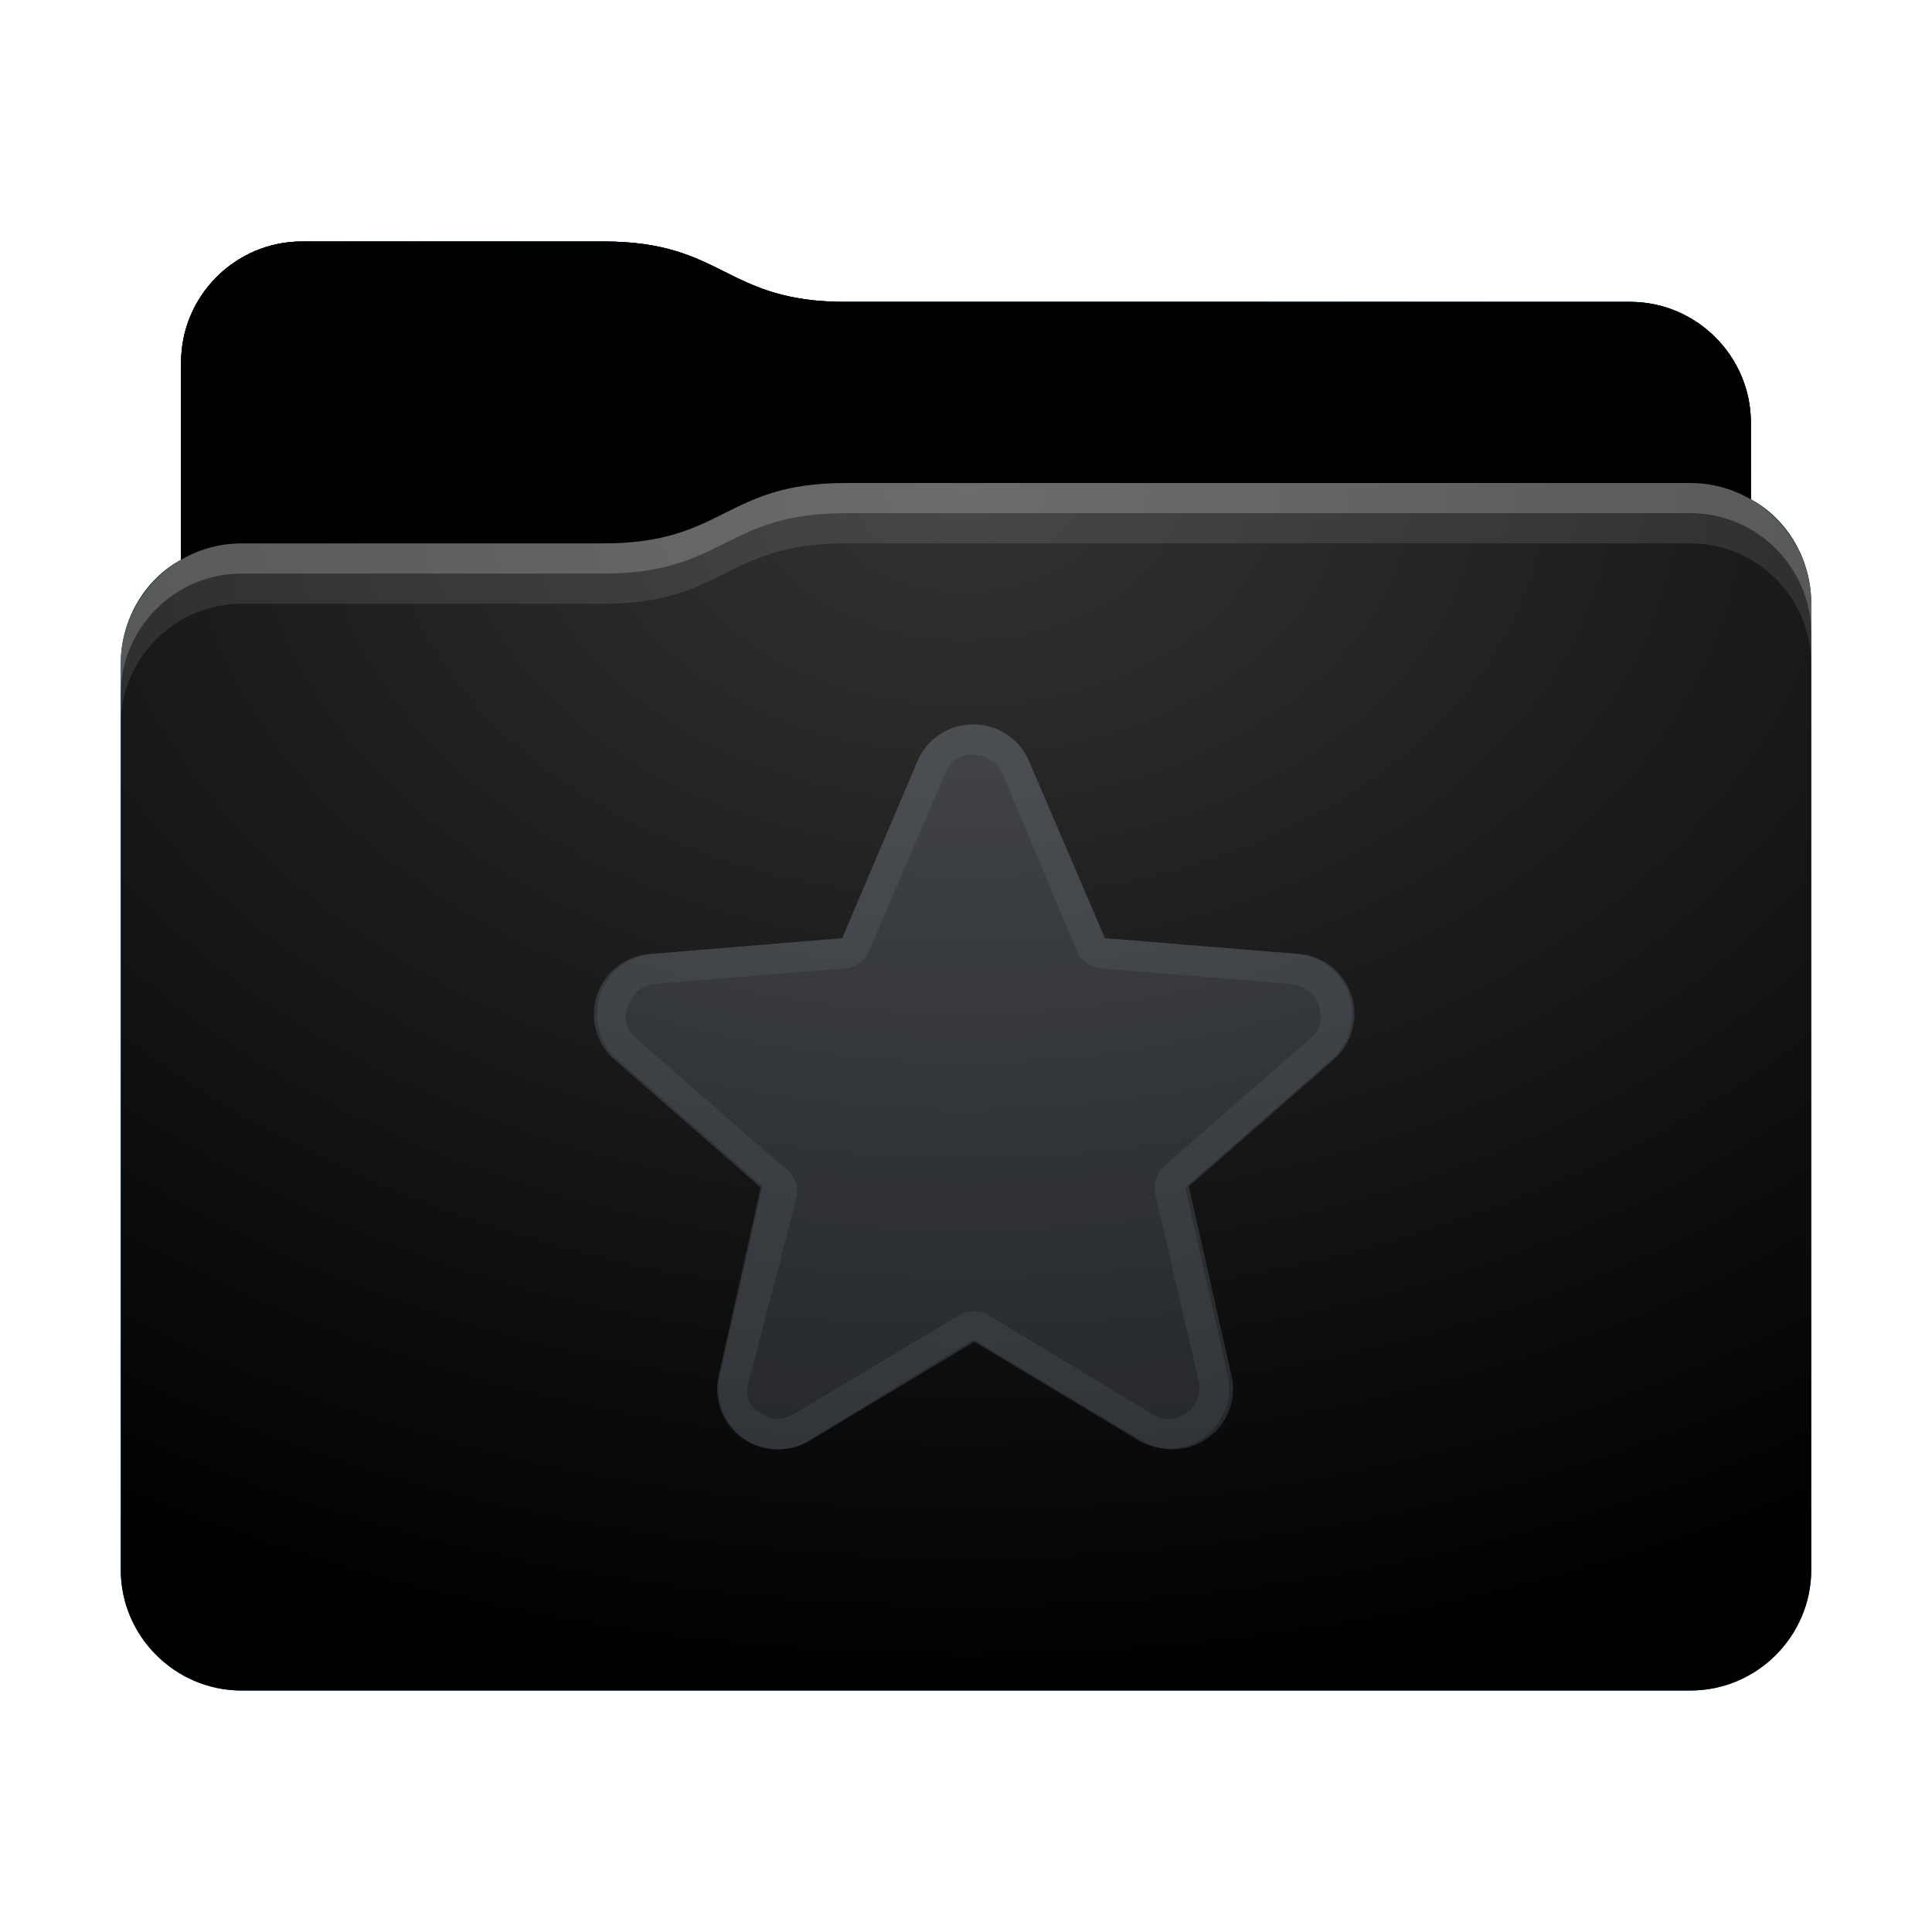 <svg height="32" version="1.1" width="32" xmlns="http://www.w3.org/2000/svg" xmlns:svg="http://www.w3.org/2000/svg" xmlns:xlink="http://www.w3.org/1999/xlink">
<defs id="primary-definitions">
<style id="current-color-scheme" type="text/css">
      .ColorScheme-Text         { color: #232629; }
      .ColorScheme-Background   { color: #eff0f1; }
      .ColorScheme-Highlight    { color: #7ec9f0; }
      .ColorScheme-PositiveText { color: #27ae60; }
      .ColorScheme-NeutralText  { color: #f67400; }
      .ColorScheme-NegativeText { color: #da4453; }
      .ColorScheme-ActiveText   { color: #3daee9; }
      .ColorScheme-Complement   { color: #ffffff; }
      .ColorScheme-Contrast     { color: #000000; }
    </style>
<style id="extended-color-scheme" type="text/css">
      .ExScheme-Black     { color:#3e3e3e; }
      .ExScheme-White     { color:#fcfcfc; }
      .ExScheme-Grey-1    { color:#cfd5d5; }
      .ExScheme-Grey-2    { color:#909c9c; }
      .ExScheme-Grey-3    { color:#536161; }
      .ExScheme-Red-1     { color:#ffafa5; }
      .ExScheme-Red-2     { color:#bf4231; }
      .ExScheme-Red-3     { color:#4d2f2b; }
      .ExScheme-Green-1   { color:#abf9c7; }
      .ExScheme-Green-2   { color:#3bb566; }
      .ExScheme-Green-3   { color:#377d50; }
      .ExScheme-Blue-1    { color:#abdaf9; }
      .ExScheme-Blue-2    { color:#3daefd; }
      .ExScheme-Blue-3    { color:#2b3c4d; }
      .ExScheme-Yellow-1  { color:#faffa5; }
      .ExScheme-Yellow-2  { color:#cac726; }
      .ExScheme-Yellow-3  { color:#4b4d2b; }
      .ExScheme-Orange-1  { color:#ffdaa5; }
      .ExScheme-Orange-2  { color:#ff9701; }
      .ExScheme-Orange-3  { color:#4d372b; }
      .ExScheme-Brown-1   { color:#e9d6bb; }
      .ExScheme-Brown-2   { color:#997657; }
      .ExScheme-Brown-3   { color:#433a35; }
      .ExScheme-Purple-1  { color:#e2abf9; }
      .ExScheme-Purple-2  { color:#b401ff; }
      .ExScheme-Purple-3  { color:#432b4d; }
      .ExScheme-Cyan-1    { color:#b2f2e6; }
      .ExScheme-Cyan-2    { color:#31bfa6; }
      .ExScheme-Cyan-3    { color:#2b4d47; }
      .ExScheme-Magenta-1 { color:#f8a6d8; }
      .ExScheme-Magenta-2 { color:#f00091; }
      .ExScheme-Magenta-3 { color:#770048; }
    </style>
<linearGradient id="uqM">
<stop offset="0"/>
<stop offset="1" stop-opacity="0"/>
</linearGradient>
<linearGradient id="uqN">
<stop offset="0" stop-color="#fff"/>
<stop offset="1" stop-color="#fff" stop-opacity="0"/>
</linearGradient>
<style id="uqO" type="text/css">
        .force-display-for-editing { display: inline !important; }
    </style><style class="remove-if__show-crease" type="text/css">
        .enable-if__show-crease { display: none; }
    </style><style class="remove-if__color-sync-mimes-places" type="text/css">
        .enable-if__color-sync-mimes-places { display: none; }
    </style><radialGradient cx=".5" cy="0" id="uqP" r="1" xlink:href="#uqN"/><linearGradient id="uqQ" xlink:href="#uqM" y1="1" y2=".5"/><style class="ColorScheme-Background" fill="currentColor" opacity=".6" type="text/css">
   .ColorScheme-Text           { color:#eff0f1; }
      .ColorScheme-Background     { color:#31363b; }
      .ColorScheme-Highlight      { color:#3daefd; }
      .ColorScheme-ViewBackground { color:#fcfcfc; }
      .ColorScheme-PositiveText   { color:#27ae60; }
      .ColorScheme-NeutralText    { color:#f67400; }
      .ColorScheme-NegativeText   { color:#da4453; }
  </style><path d="M 5,4 C 3.9,4 3,4.9 3,6 V 9.27 C 2.4,9.6 2,10.26 2,11 v 15 c 0,1.1 .9,2 2,2 h 24 c 1.1,0 2,-.9 2,-2 V 11 10 C 30,9.26 29.6,8.6 29,8.27 V 7 C 29,5.9 28.1,5 27,5 H 14 C 12,5 12,4 10,4 Z" id="uqR"></path><path d="M 5,4 C 3.9,4 3,4.9 3,6 V 9.27 C 3.3,9.1 3.63,9 4,9 h 6 c 2,0 2,-1 4,-1 h 14 c .37,0 .7,.1 1,.27 V 7 C 29,5.9 28.1,5 27,5 H 14 C 12,5 12,4 10,4 Z" id="uqS"></path></defs>
<g id="content" transform="translate(0,0)"><use class="sync-color enable-if__color-sync-mimes-places force-display-for-editing ColorScheme-ActiveText" fill="currentColor" href="#uqR"></use><use class="primary-color remove-if__color-sync-mimes-places ColorScheme-ActiveText" fill="currentColor" href="#uqR"></use><use class="ColorScheme-Contrast" fill="currentColor" href="#uqR" opacity=".1"></use><g id="decal" transform="translate(8,10)"><path class="ColorScheme-Background" d="M 8.1,2 A 1,1 0 0 0 7.2,2.6 L 5.95,5.54 2.8,5.8 a 1,1 0 0 0 -.57,1.75 l 2.4,2.1 -.7,3.1 a 1,1 0 0 0 1.5,1.1 l 2.73,-1.64 2.73,1.64 a 1,1 0 0 0 1.5,-1.1 l -.7,-3.1 2.4,-2.1 a 1,1 0 0 0 -.57,-1.75 L 10.3,5.54 9.04,2.6 A 1,1 0 0 0 8.1,2 Z" fill="currentColor" opacity=".6"/><path class="ColorScheme-Background" d="M 8.1 2 A 1 1 0 0 0 7.2 2.6 L 5.95 5.54 L 2.8 5.8 A 1 1 0 0 0 2.2 7.57 L 4.6 9.67 L 3.9 12.8 A 1 1 0 0 0 5.4 13.86 L 8.1 12.2 L 10.86 13.86 A 1 1 0 0 0 12.34 12.8 L 11.63 9.67 L 14.03 7.57 A 1 1 0 0 0 13.46 5.8 L 10.3 5.54 L 9.04 2.6 A 1 1 0 0 0 8.1 2 z M 8.1 2.5 C 8.3 2.5 8.5 2.6 8.6 2.8 L 9.83 5.74 A .5 .5 0 0 0 10.24 6.04 L 13.4 6.3 C 13.66 6.34 13.8 6.5 13.85 6.67 C 13.9 6.85 13.9 7.04 13.7 7.2 L 11.3 9.3 A .5 .5 0 0 0 11.14 9.8 L 11.86 12.9 L 11.86 12.9 C 11.9 13.1 11.8 13.3 11.66 13.4 C 11.5 13.5 11.3 13.55 11.1 13.43 L 8.4 11.8 A .5 .5 0 0 0 7.86 11.8 L 5.13 13.43 C 4.9 13.55 4.73 13.5 4.6 13.4 C 4.4 13.3 4.33 13.1 4.4 12.9 L 5.2 9.8 A .5 .5 0 0 0 4.94 9.3 L 2.54 7.2 C 2.35 7.04 2.33 6.85 2.4 6.67 C 2.45 6.5 2.6 6.34 2.8 6.3 L 6 6.04 A .5 .5 0 0 0 6.4 5.74 L 7.66 2.8 C 7.74 2.6 7.9 2.5 8.1 2.5 z " fill="currentColor" opacity=".6"/></g><use href="#uqS" opacity=".4"></use><use fill="url(#uqQ)" href="#uqS" opacity=".1"></use><path d="M 14,8 C 12,8 12,9 10,9 H 4 C 2.9,9 2,9.9 2,11 v 15 c 0,1.1 .9,2 2,2 h 24 c 1.1,0 2,-.9 2,-2 V 11 10 C 30,8.9 29.1,8 28,8 Z" fill="url(#uqP)" opacity=".2"/><path class="ColorScheme-Contrast" d="m 2,25 v 1 c 0,1.1 .9,2 2,2 h 24 c 1.1,0 2,-.9 2,-2 v -1 c 0,1.1 -.9,2 -2,2 H 4 C 2.9,27 2,26.1 2,25 Z" fill="currentColor" opacity=".1"/><path class="ColorScheme-Contrast" d="M 2,25.5 V 26 c 0,1.1 .9,2 2,2 h 24 c 1.1,0 2,-.9 2,-2 v -0.5 c 0,1.1 -.9,2 -2,2 H 4 c -1.1,0 -2,-.9 -2,-2 z" fill="currentColor" opacity=".2"/><path d="M 14,8 C 12,8 12,9 10,9 H 4 C 2.9,9 2,9.9 2,11 v 0.5 c 0,-1.1 .9,-2 2,-2 h 6 c 2,0 2,-1 4,-1 h 14 c 1.1,0 2,.9 2,2 V 10 C 30,8.9 29.1,8 28,8 Z" fill="#fff" opacity=".2"/><path d="M 14,8 C 12,8 12,9 10,9 H 4 C 2.9,9 2,9.9 2,11 v 1 c 0,-1.1 .9,-2 2,-2 h 6 c 2,0 2,-1 4,-1 h 14 c 1.1,0 2,.9 2,2 V 10 C 30,8.9 29.1,8 28,8 Z" fill="#fff" opacity=".1"/><path d="m 14,7.5 c -2,0 -2,1 -4,1 H 4 C 3.63,8.5 3.3,8.6 3,8.77 v 0.5 C 3.3,9.1 3.63,9 4,9 h 6 c 2,0 2,-1 4,-1 h 14 c .37,0 .7,.1 1,.27 v -0.5 C 28.7,7.6 28.37,7.5 28,7.5 Z" opacity=".2"/><path d="M 14,7 C 12,7 12,8 10,8 H 4 C 3.63,8 3.3,8.1 3,8.27 v 1 C 3.3,9.1 3.63,9 4,9 h 6 c 2,0 2,-1 4,-1 h 14 c .37,0 .7,.1 1,.27 v -1 C 28.7,7.1 28.37,7 28,7 Z" opacity=".1"/></g>
</svg>